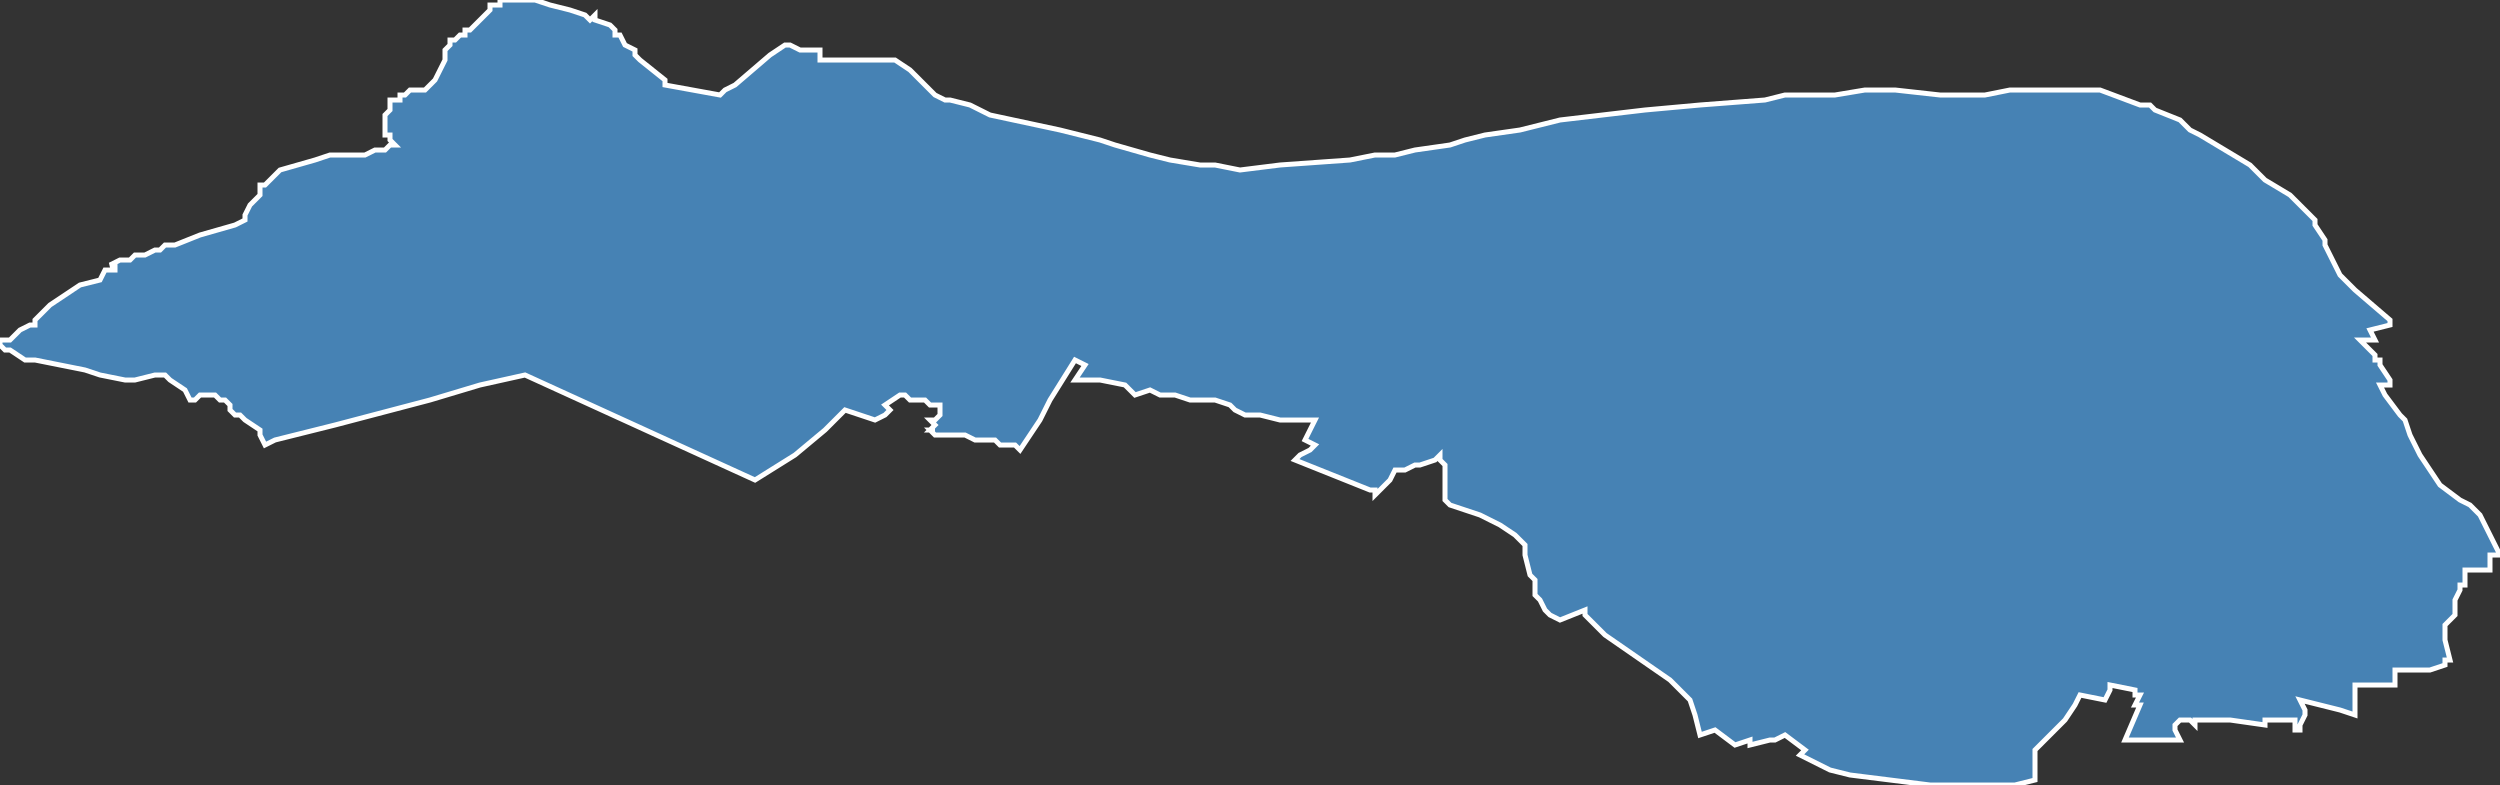 <?xml version="1.0" encoding="utf-8"?>
<svg version="1.1" id="svgmap" xmlns="http://www.w3.org/2000/svg" xmlns:xlink="http://www.w3.org/1999/xlink" x="0px" y="0px" width="100%" height="100%" viewBox="0 0 500 157">
<rect x="0" y="0" width="500" height="157" fill="#333333" stroke="none"/>
<polygon points="179,12 182,14 184,16 187,19 189,20 190,20 194,21 198,23 212,26 220,28 223,29 230,31 234,32 240,33 243,33 248,34 256,33 270,32 275,31 276,31 279,31 283,30 290,29 293,28 297,27 304,26 312,24 329,22 340,21 353,20 357,19 367,19 373,18 379,18 388,19 393,19 397,19 402,18 407,18 415,18 420,18 428,21 430,21 431,22 436,24 438,26 440,27 450,33 451,34 453,36 458,39 461,42 463,44 463,45 465,48 465,49 468,55 470,57 471,58 478,64 478,65 474,66 475,68 474,68 472,68 473,69 475,71 475,72 476,72 476,73 478,76 478,77 476,77 477,79 480,83 481,84 482,87 483,89 484,91 486,94 488,97 492,100 494,101 496,103 499,109 500,111 499,111 499,111 499,111 498,111 498,114 493,114 493,115 493,116 493,116 493,116 493,117 493,117 492,117 492,118 492,118 491,120 491,123 489,125 489,125 489,126 489,128 490,132 490,132 489,132 489,133 486,134 484,134 481,134 481,134 479,134 479,137 479,137 476,137 474,137 474,137 472,137 471,137 471,139 471,141 471,143 468,142 460,140 461,142 461,143 460,145 460,146 459,146 459,144 459,144 458,144 458,144 457,144 457,144 453,144 453,145 446,144 446,144 443,144 443,144 439,144 439,145 438,144 436,144 436,144 436,144 435,145 435,146 436,148 431,148 430,148 430,148 430,148 425,148 428,141 427,141 428,139 427,139 427,138 422,137 422,138 421,140 416,139 415,141 415,141 413,144 408,149 407,150 407,156 403,157 386,157 370,155 366,154 360,151 360,151 361,150 357,147 355,148 354,148 350,149 350,148 350,148 347,149 343,146 340,147 339,143 338,140 334,136 321,127 317,123 317,122 312,124 310,123 309,122 308,120 307,119 307,116 306,115 305,111 305,109 303,107 300,105 296,103 290,101 289,100 289,99 289,99 289,98 289,97 289,94 289,93 288,92 288,91 287,92 284,93 283,93 281,94 279,94 279,94 278,96 275,99 275,99 275,98 274,98 259,92 260,91 262,90 263,89 261,88 263,84 262,84 261,84 256,84 252,83 251,83 249,83 247,82 246,81 243,80 238,80 235,79 232,79 230,78 227,79 225,77 220,76 215,76 217,73 215,72 210,80 208,84 204,90 203,89 203,89 201,89 200,89 199,88 198,88 195,88 193,87 192,87 191,87 188,87 187,87 186,86 187,86 186,86 187,85 186,84 187,84 188,83 188,82 188,82 188,81 188,81 186,81 185,80 184,80 184,80 182,80 181,79 181,79 181,79 180,79 177,81 178,82 177,83 175,84 169,82 165,86 159,91 151,96 105,75 96,77 86,80 67,85 55,88 53,89 52,87 52,86 52,86 49,84 48,83 47,83 46,82 46,81 45,80 44,80 43,79 42,79 41,79 40,79 39,80 38,80 37,78 34,76 33,75 31,75 27,76 25,76 20,75 17,74 7,72 5,72 2,70 1,70 0,69 0,68 1,68 2,68 2,68 4,66 6,65 6,65 7,65 7,64 8,63 9,62 10,61 13,59 16,57 20,56 21,54 23,54 23,53 23,53 22,53 22,53 22,53 22,53 24,52 24,52 25,52 25,52 26,52 27,51 28,51 29,51 31,50 32,50 32,50 33,49 33,49 35,49 40,47 40,47 47,45 49,44 49,43 49,43 50,41 51,40 52,39 52,39 52,38 52,37 52,37 52,37 53,37 53,37 55,35 56,34 63,32 66,31 68,31 69,31 70,31 71,31 72,31 73,31 73,31 75,30 76,30 77,30 78,29 79,29 78,28 78,28 78,28 78,28 78,27 78,27 78,27 77,27 77,27 77,27 77,26 77,26 77,26 77,26 77,25 77,25 77,25 77,23 78,22 78,21 78,21 78,21 78,21 78,21 78,20 78,20 79,20 79,20 80,20 80,19 81,19 82,18 84,18 85,18 86,17 86,17 87,16 89,12 89,10 90,9 90,8 90,8 91,8 92,7 93,7 93,6 94,6 95,5 96,4 97,3 98,2 98,1 99,1 100,1 100,0 100,0 101,0 103,0 105,0 107,0 110,1 114,2 117,3 118,4 119,3 119,4 122,5 123,6 123,7 124,7 125,9 125,9 127,10 127,11 128,12 128,12 133,16 133,17 144,19 145,18 147,17 154,11 157,9 158,9 160,10 164,10 164,12 164,12 179,12" id="7808" class="canton" fill="steelblue" stroke-width="1" stroke="white" geotype="canton" geoname="Mantes-la-Jolie" code_insee="7808" code_departement="78" nom_departement="Yvelines" code_region="11" nom_region="Île-de-France"/></svg>